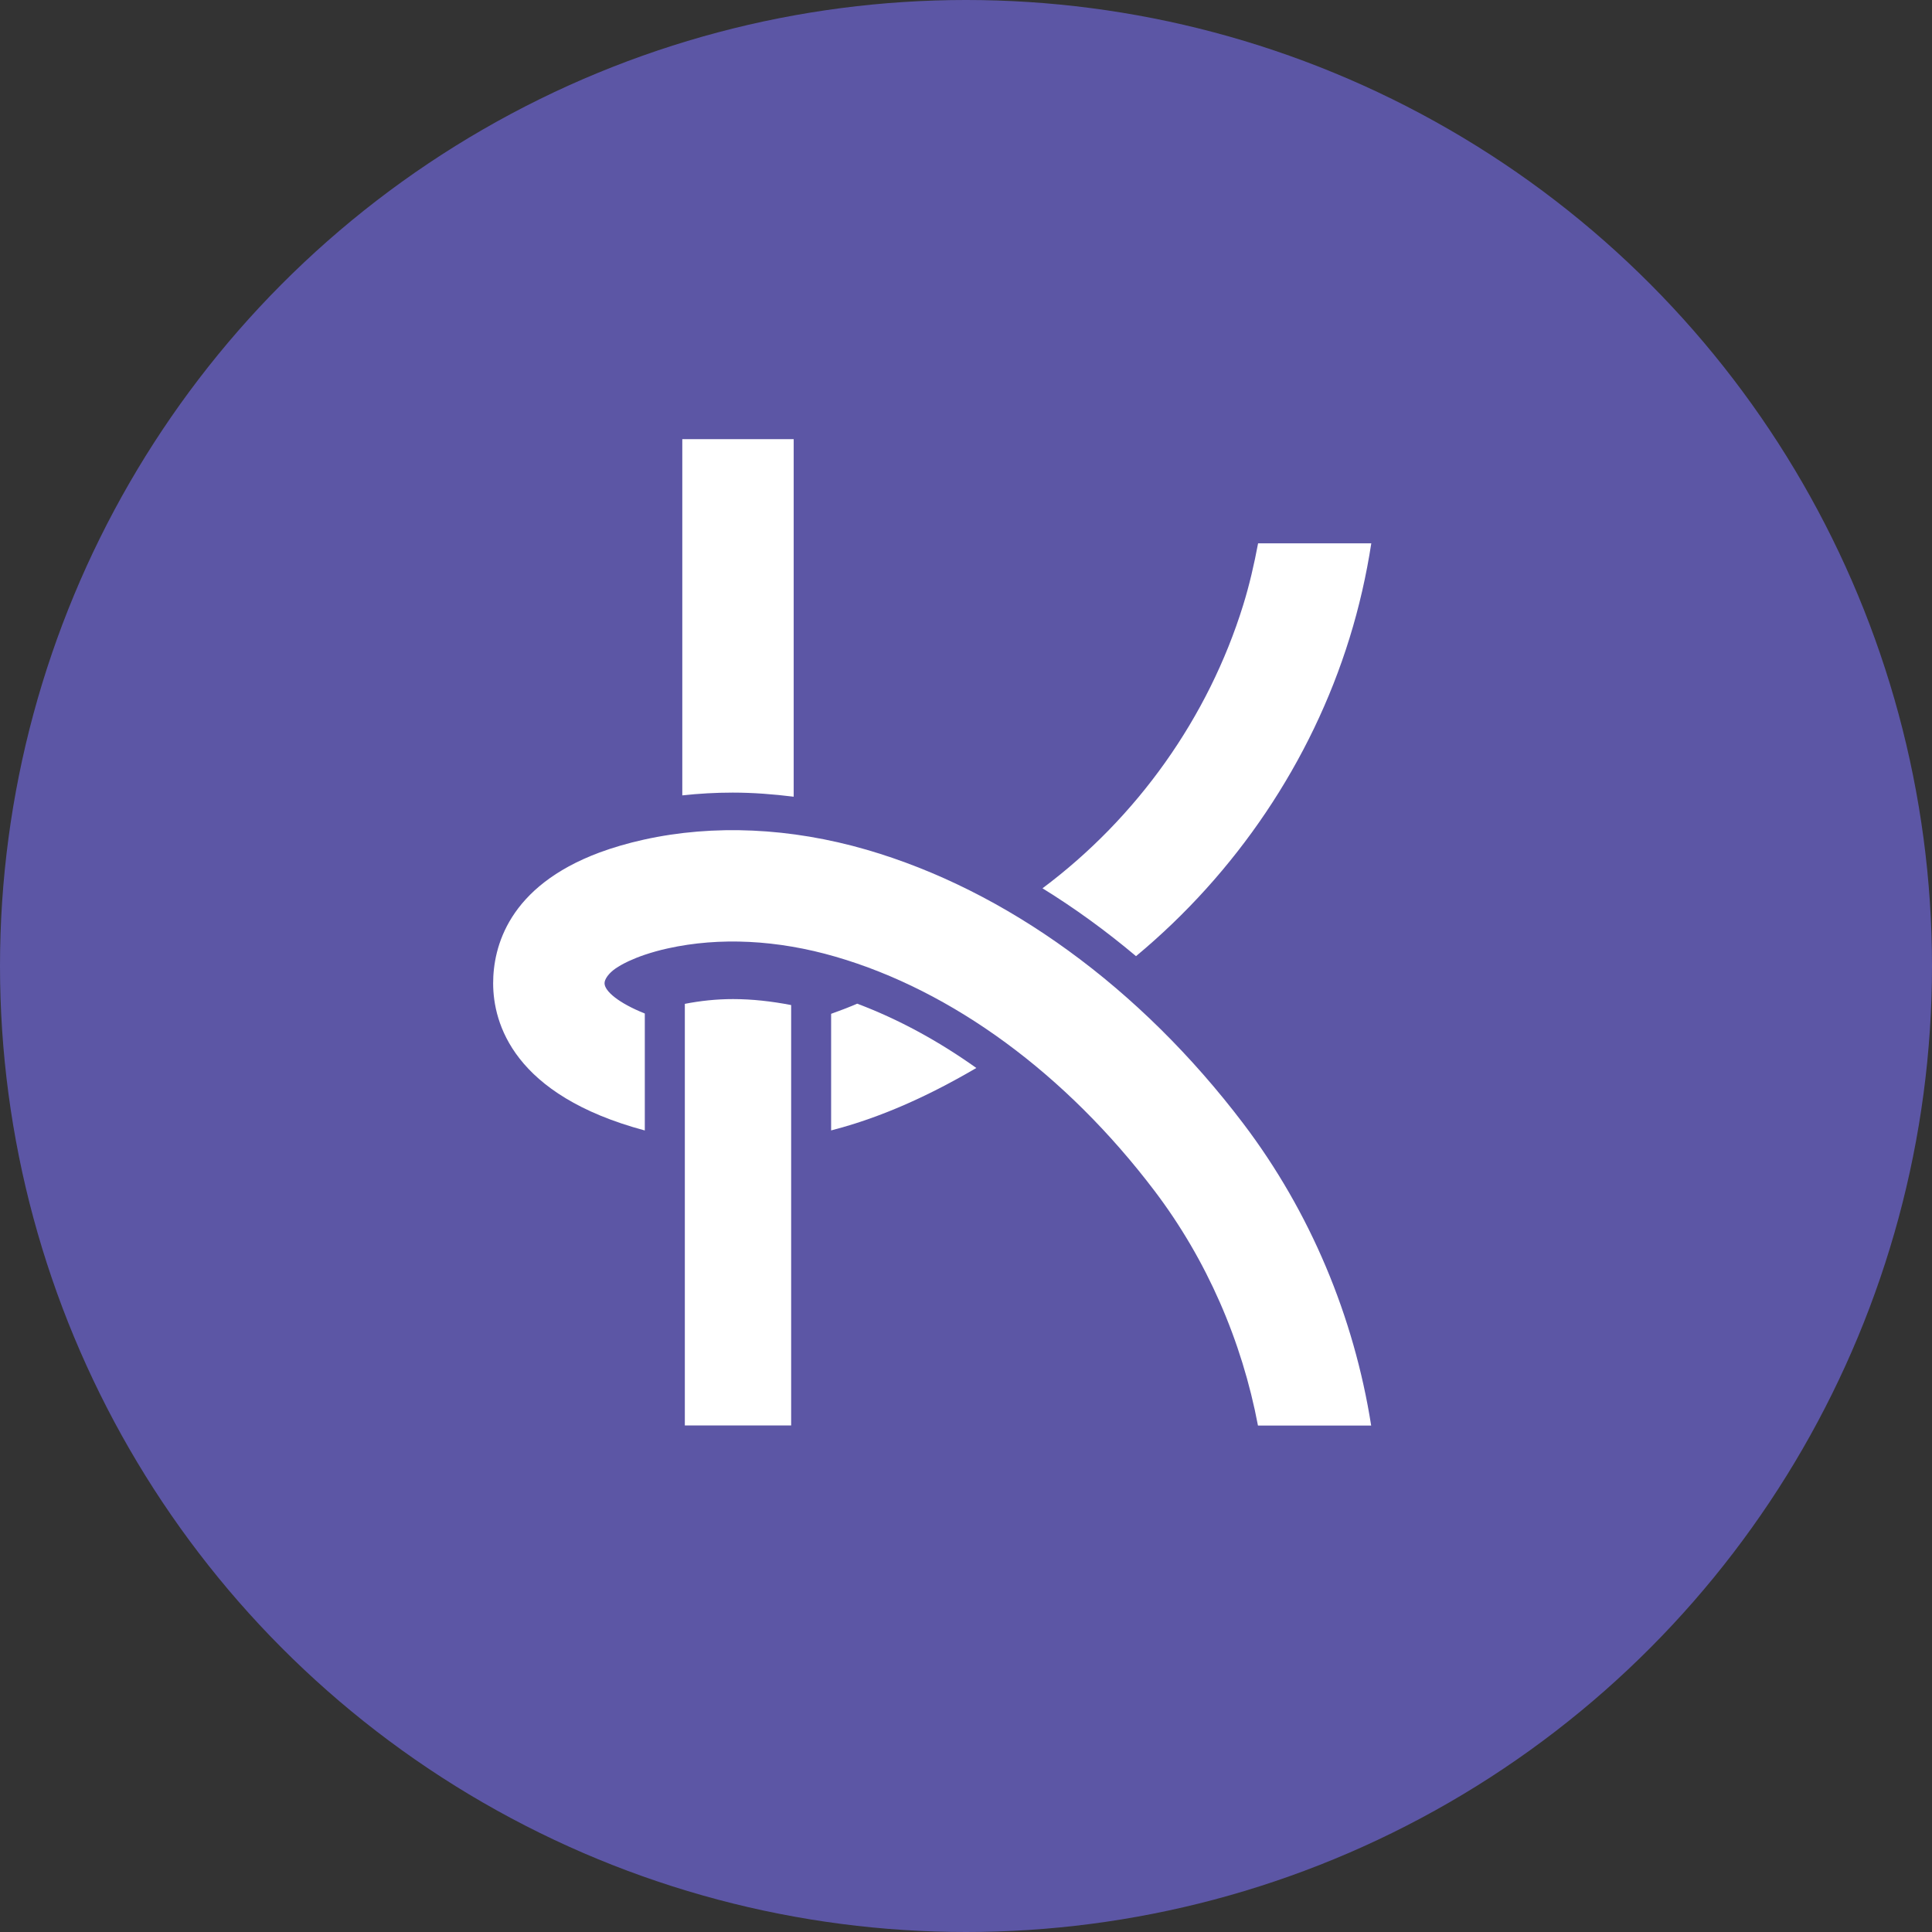 <svg xmlns="http://www.w3.org/2000/svg" xmlns:xlink="http://www.w3.org/1999/xlink" id="Layer_1" x="0" y="0" version="1.1" viewBox="0 0 32 32" xml:space="preserve" style="enable-background:new 0 0 32 32"><rect x="0" y="0" width="32" height="32" fill="#333333" stroke="none"/><style type="text/css">.st0{fill:#5c56a5}.st1{fill:#fff}</style><g><circle cx="16" cy="16" r="16" class="st0"/><g><path d="M12.136,13.128c0.335,0,0.672,0.026,1.01,0.068v-5.922H11.301v5.9 C11.576,13.144,11.854,13.128,12.136,13.128z" class="st1"/></g><path d="M13.767,18.723c0.86-0.221,1.663-0.6,2.404-1.034 c-0.635-0.452-1.298-0.811-1.973-1.065c-0.144,0.062-0.288,0.117-0.432,0.168V18.723z" class="st1"/><path d="M10.68,18.724v-1.937c-0.435-0.174-0.666-0.371-0.667-0.501 c0-0.036,0.017-0.072,0.042-0.109c0.005-0.008,0.011-0.016,0.017-0.023 c0.03-0.037,0.069-0.075,0.121-0.111c0.001-0.001,0.002-0.001,0.003-0.002 c0.055-0.038,0.122-0.076,0.198-0.112c0.006-0.003,0.012-0.006,0.018-0.009 c0.08-0.037,0.169-0.073,0.267-0.106v-0c0.117-0.039,0.245-0.076,0.384-0.106 c0.853-0.189,1.814-0.142,2.776,0.138c1.936,0.562,3.813,1.939,5.284,3.879 c0.865,1.141,1.447,2.482,1.713,3.887h1.875c-0.285-1.808-1.01-3.541-2.118-5.002 c-1.71-2.254-3.926-3.864-6.24-4.536c-1.258-0.365-2.534-0.423-3.689-0.167 c-0.271,0.06-0.514,0.132-0.731,0.212c-1.517,0.564-1.765,1.57-1.765,2.168 c0,0,0,0,0,0C8.169,16.948,8.5,18.14,10.68,18.724z" class="st1"/><g><path d="M13.104,23.61v-6.963c-0.325-0.063-0.648-0.099-0.963-0.099 c-0.277,0-0.543,0.029-0.798,0.079v6.983H13.104z" class="st1"/></g><path d="M20.838,8.999c-0.065,0.345-0.143,0.687-0.247,1.023 c-0.576,1.86-1.756,3.52-3.324,4.691c0.533,0.329,1.051,0.705,1.549,1.124 c1.655-1.375,2.903-3.22,3.537-5.27c0.159-0.513,0.278-1.037,0.36-1.568H20.838z" class="st1"/></g></svg>